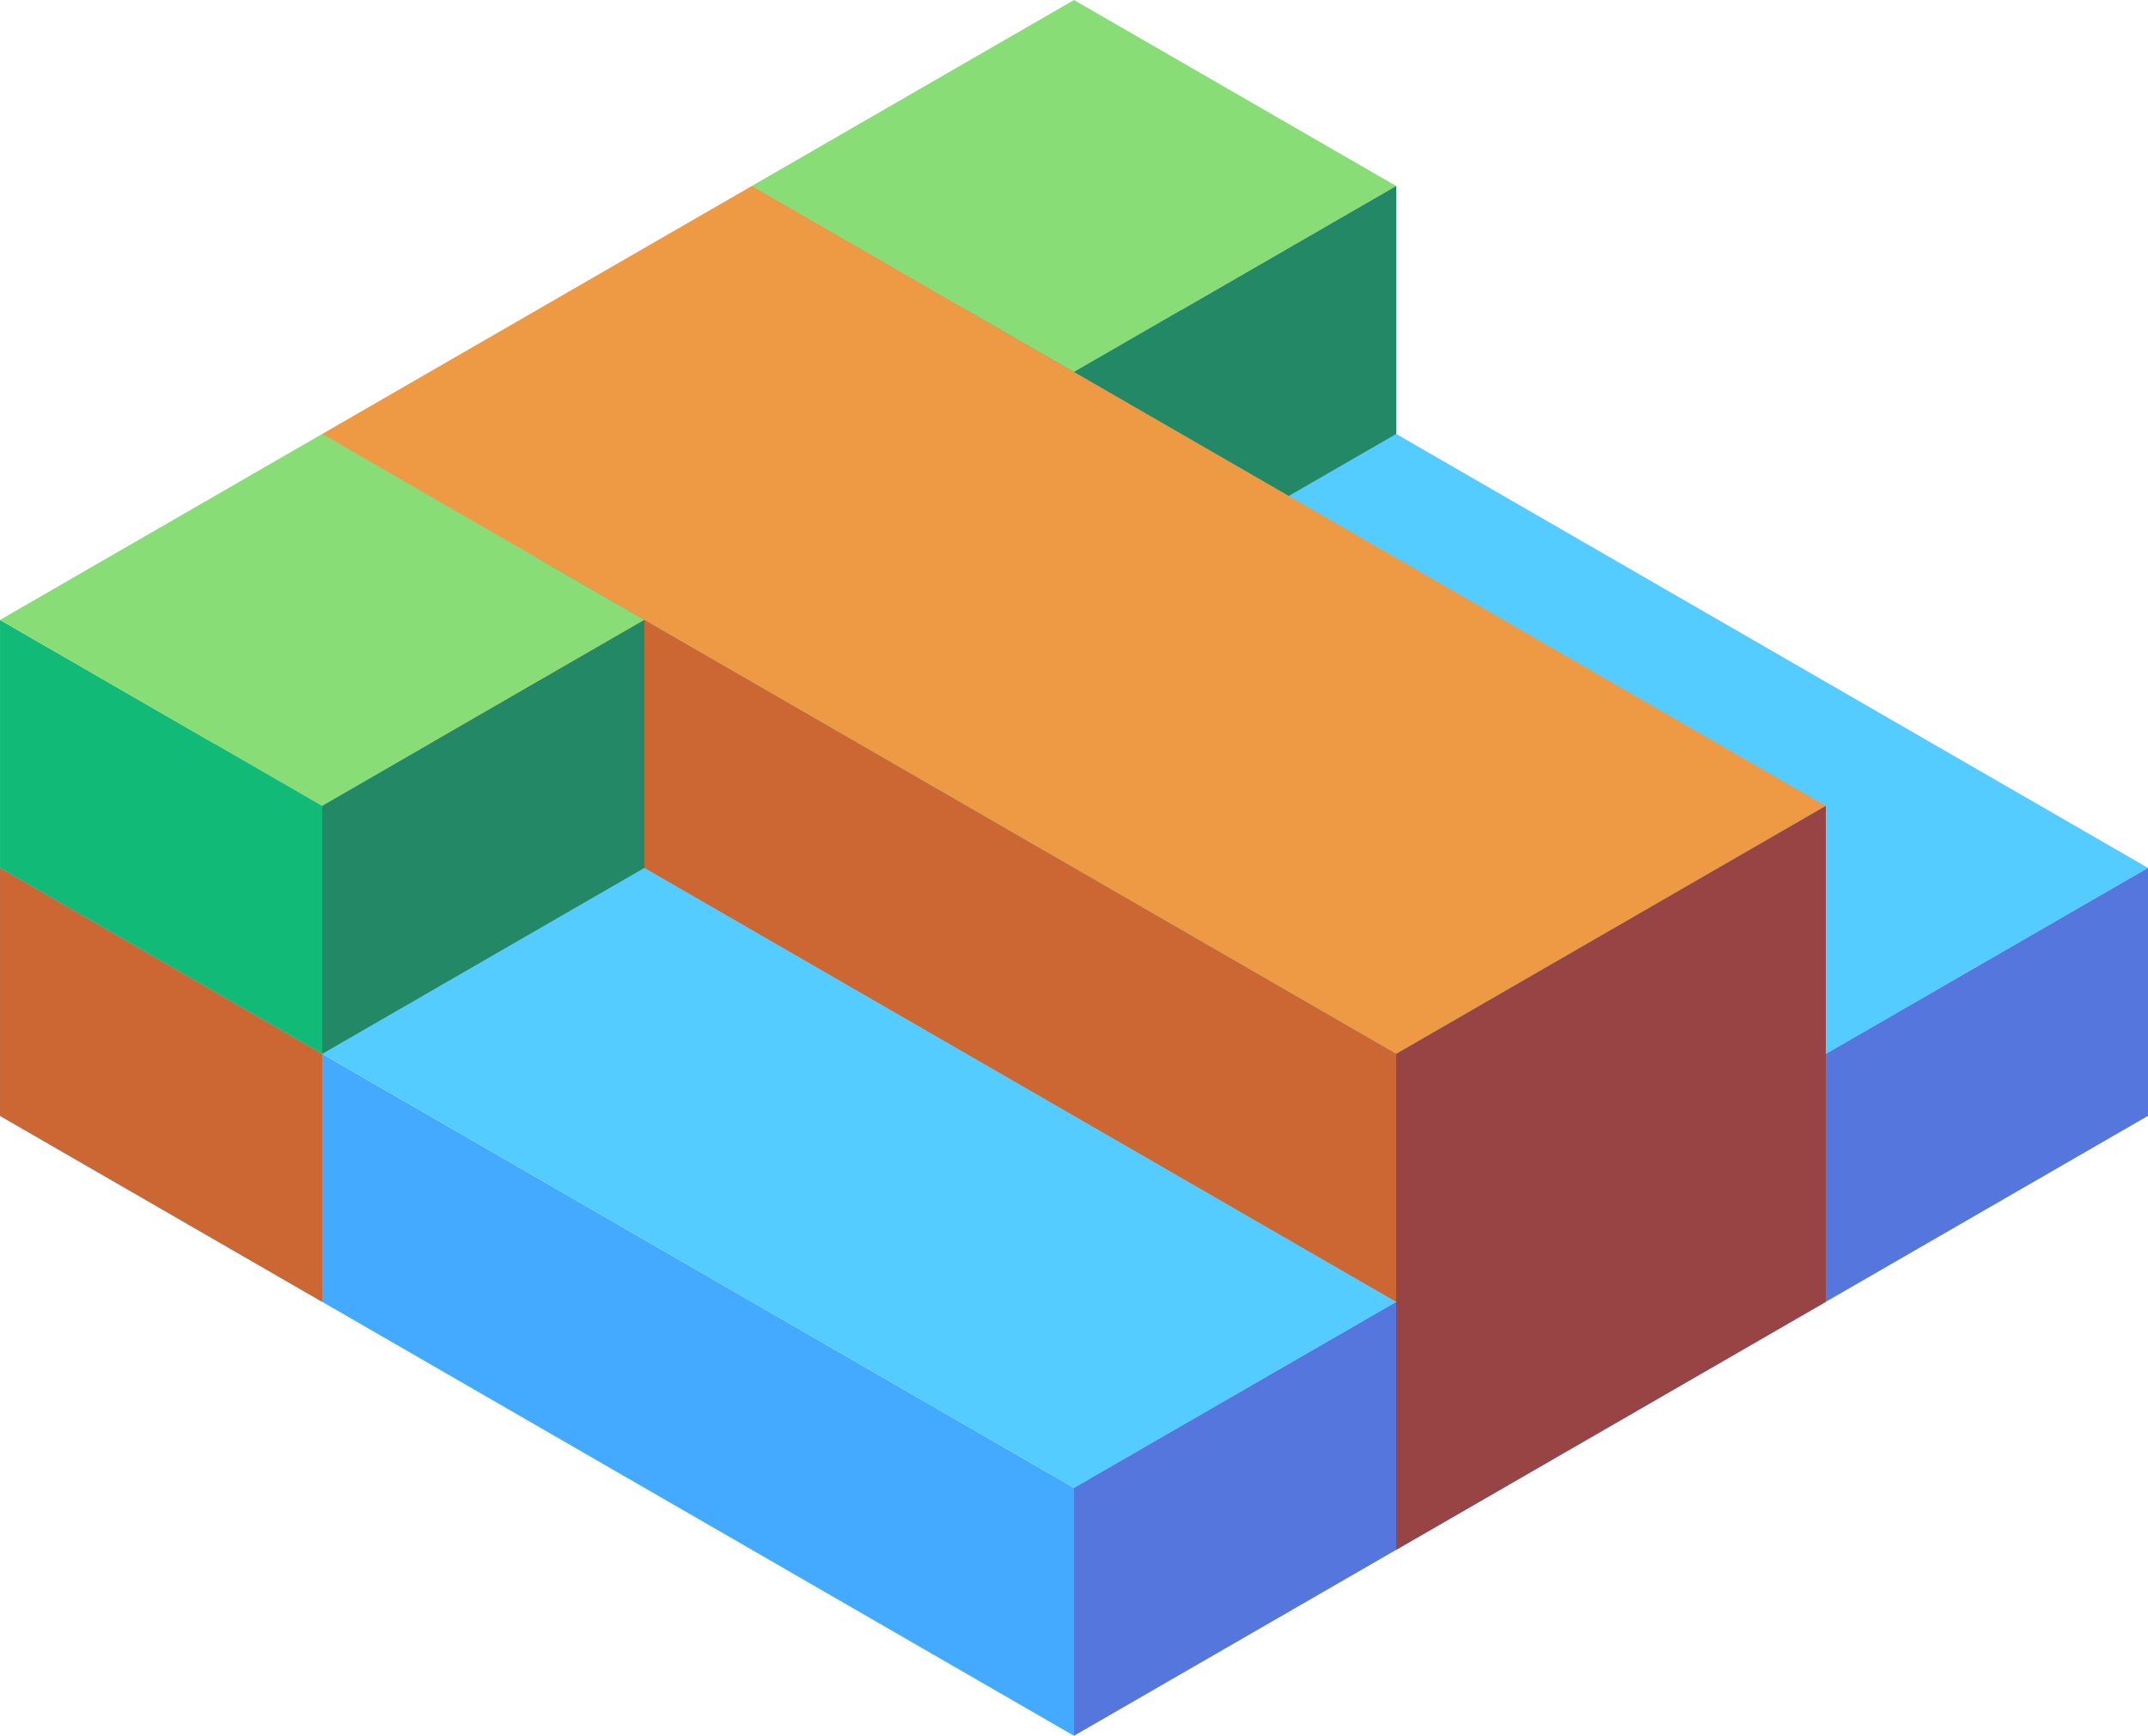 <svg xmlns="http://www.w3.org/2000/svg" viewBox="104.846 115.52 86.603 70"><path d="M148.148 185.521l-43.301-25v-10l43.301 25z" fill="#4af"/><path d="M191.449 150.521l-43.301 25-43.301-25 43.301-25z" fill="#5cf"/><path d="M148.148 185.521l43.301-25v-10l-43.301 25z" fill="#57d"/><path d="M148.147 140.52l-12.99-7.5v-10l12.99 7.5z" fill="#1b7"/><path d="M148.147 130.52l12.99-7.5-12.99-7.5-12.99 7.5z" fill="#8d7"/><path d="M161.138 123.02v10l-12.99 7.5v-10z" fill="#286"/><path d="M161.138 158.02l17.321-10-43.301-25-17.32 10z" fill="#e94"/><path d="M117.837 133.02v10l43.301 25v-10z" fill="#c63"/><path d="M161.138 178.02l17.321-10v-20l-17.321 10z" fill="#944"/><path d="M117.837 158.02l-12.99-7.5v-10l12.99 7.5z" fill="#1b7"/><path d="M117.837 148.02l12.99-7.5-12.99-7.5-12.99 7.5z" fill="#8d7"/><path d="M130.828 140.52v10l-12.99 7.5v-10z" fill="#286"/><path d="M104.847 150.52v10l12.99 7.5v-10z" fill="#c63"/></svg>